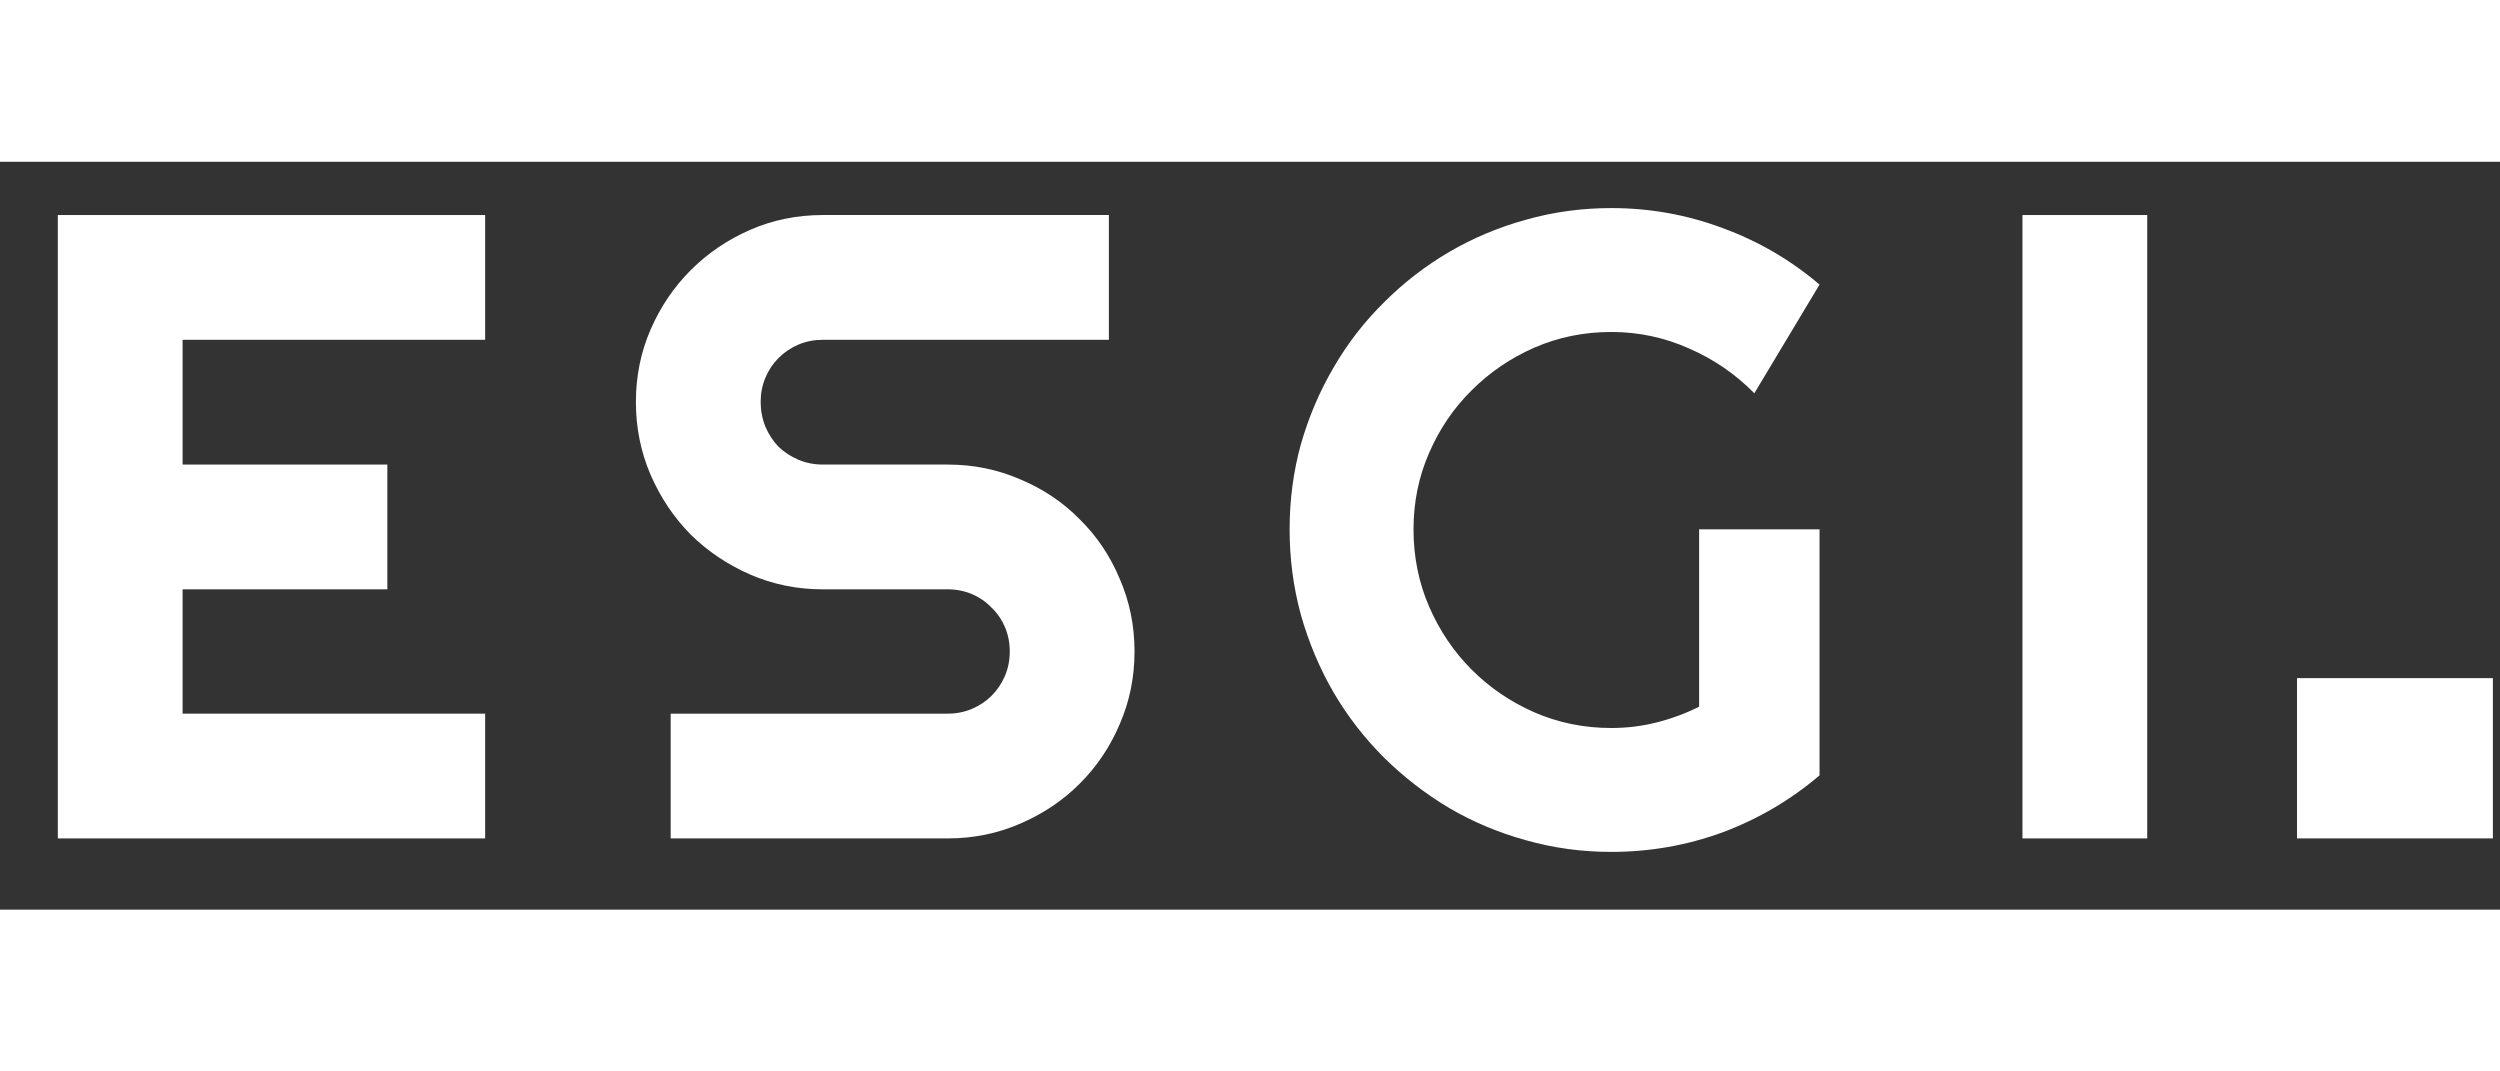<svg width="140" height="60" viewBox="0 0 234 70" fill="none" xmlns="http://www.w3.org/2000/svg">
<rect x="0" y="0" width="234" height="70" fill="#333333" stroke="none"/>
<g clip-path="url(#clip0_3485_19)">
<path d="M215 48.333H233.333V63.333H215V48.333Z" fill="white"/>
</g>
<path d="M45.41 63.333H5.412V4.984H45.41V16.662H17.09V28.34H36.255V40.018H17.09V51.655H45.41V63.333Z" fill="white"/>
<path d="M59.52 22.481C59.52 20.066 59.981 17.801 60.903 15.685C61.825 13.569 63.073 11.725 64.647 10.151C66.247 8.551 68.105 7.29 70.221 6.367C72.337 5.445 74.602 4.984 77.016 4.984H103.791V16.662H77.016C76.203 16.662 75.443 16.811 74.738 17.11C74.032 17.408 73.409 17.828 72.866 18.371C72.351 18.886 71.944 19.497 71.645 20.202C71.347 20.907 71.198 21.667 71.198 22.481C71.198 23.294 71.347 24.067 71.645 24.8C71.944 25.505 72.351 26.129 72.866 26.672C73.409 27.187 74.032 27.594 74.738 27.892C75.443 28.191 76.203 28.34 77.016 28.34H88.695C91.109 28.34 93.374 28.801 95.49 29.723C97.633 30.619 99.491 31.866 101.064 33.467C102.665 35.04 103.913 36.898 104.808 39.041C105.73 41.157 106.191 43.422 106.191 45.837C106.191 48.251 105.73 50.516 104.808 52.632C103.913 54.748 102.665 56.606 101.064 58.206C99.491 59.78 97.633 61.028 95.49 61.95C93.374 62.872 91.109 63.333 88.695 63.333H62.775V51.655H88.695C89.508 51.655 90.268 51.506 90.973 51.208C91.678 50.909 92.289 50.502 92.804 49.987C93.347 49.444 93.767 48.821 94.066 48.115C94.364 47.41 94.513 46.651 94.513 45.837C94.513 45.023 94.364 44.263 94.066 43.558C93.767 42.853 93.347 42.242 92.804 41.727C92.289 41.184 91.678 40.764 90.973 40.466C90.268 40.167 89.508 40.018 88.695 40.018H77.016C74.602 40.018 72.337 39.557 70.221 38.635C68.105 37.712 66.247 36.464 64.647 34.891C63.073 33.291 61.825 31.432 60.903 29.317C59.981 27.174 59.52 24.895 59.52 22.481Z" fill="white"/>
<path d="M170.309 57.433C167.596 59.739 164.572 61.516 161.235 62.764C157.899 63.984 154.426 64.595 150.819 64.595C148.052 64.595 145.38 64.229 142.803 63.496C140.253 62.791 137.866 61.787 135.641 60.485C133.417 59.156 131.382 57.583 129.538 55.765C127.693 53.92 126.12 51.886 124.818 49.661C123.515 47.41 122.498 44.996 121.766 42.419C121.061 39.842 120.708 37.17 120.708 34.403C120.708 31.636 121.061 28.977 121.766 26.427C122.498 23.878 123.515 21.49 124.818 19.266C126.12 17.015 127.693 14.98 129.538 13.162C131.382 11.318 133.417 9.745 135.641 8.442C137.866 7.14 140.253 6.137 142.803 5.431C145.38 4.699 148.052 4.333 150.819 4.333C154.426 4.333 157.899 4.957 161.235 6.205C164.572 7.425 167.596 9.188 170.309 11.494L164.206 21.667C162.442 19.876 160.408 18.479 158.102 17.476C155.796 16.445 153.368 15.929 150.819 15.929C148.269 15.929 145.868 16.418 143.616 17.394C141.392 18.371 139.439 19.7 137.757 21.382C136.075 23.037 134.746 24.99 133.769 27.241C132.793 29.466 132.305 31.853 132.305 34.403C132.305 36.98 132.793 39.394 133.769 41.646C134.746 43.897 136.075 45.864 137.757 47.546C139.439 49.227 141.392 50.557 143.616 51.533C145.868 52.51 148.269 52.998 150.819 52.998C152.283 52.998 153.708 52.822 155.091 52.469C156.474 52.117 157.79 51.628 159.038 51.004V34.403H170.309V57.433Z" fill="white"/>
<path d="M200.98 63.333H189.302V4.984H200.98V63.333Z" fill="white"/>
<defs>
<clipPath id="clip0_3485_19">
<rect width="233.333" height="70" fill="white"/>
</clipPath>
</defs>
</svg>
